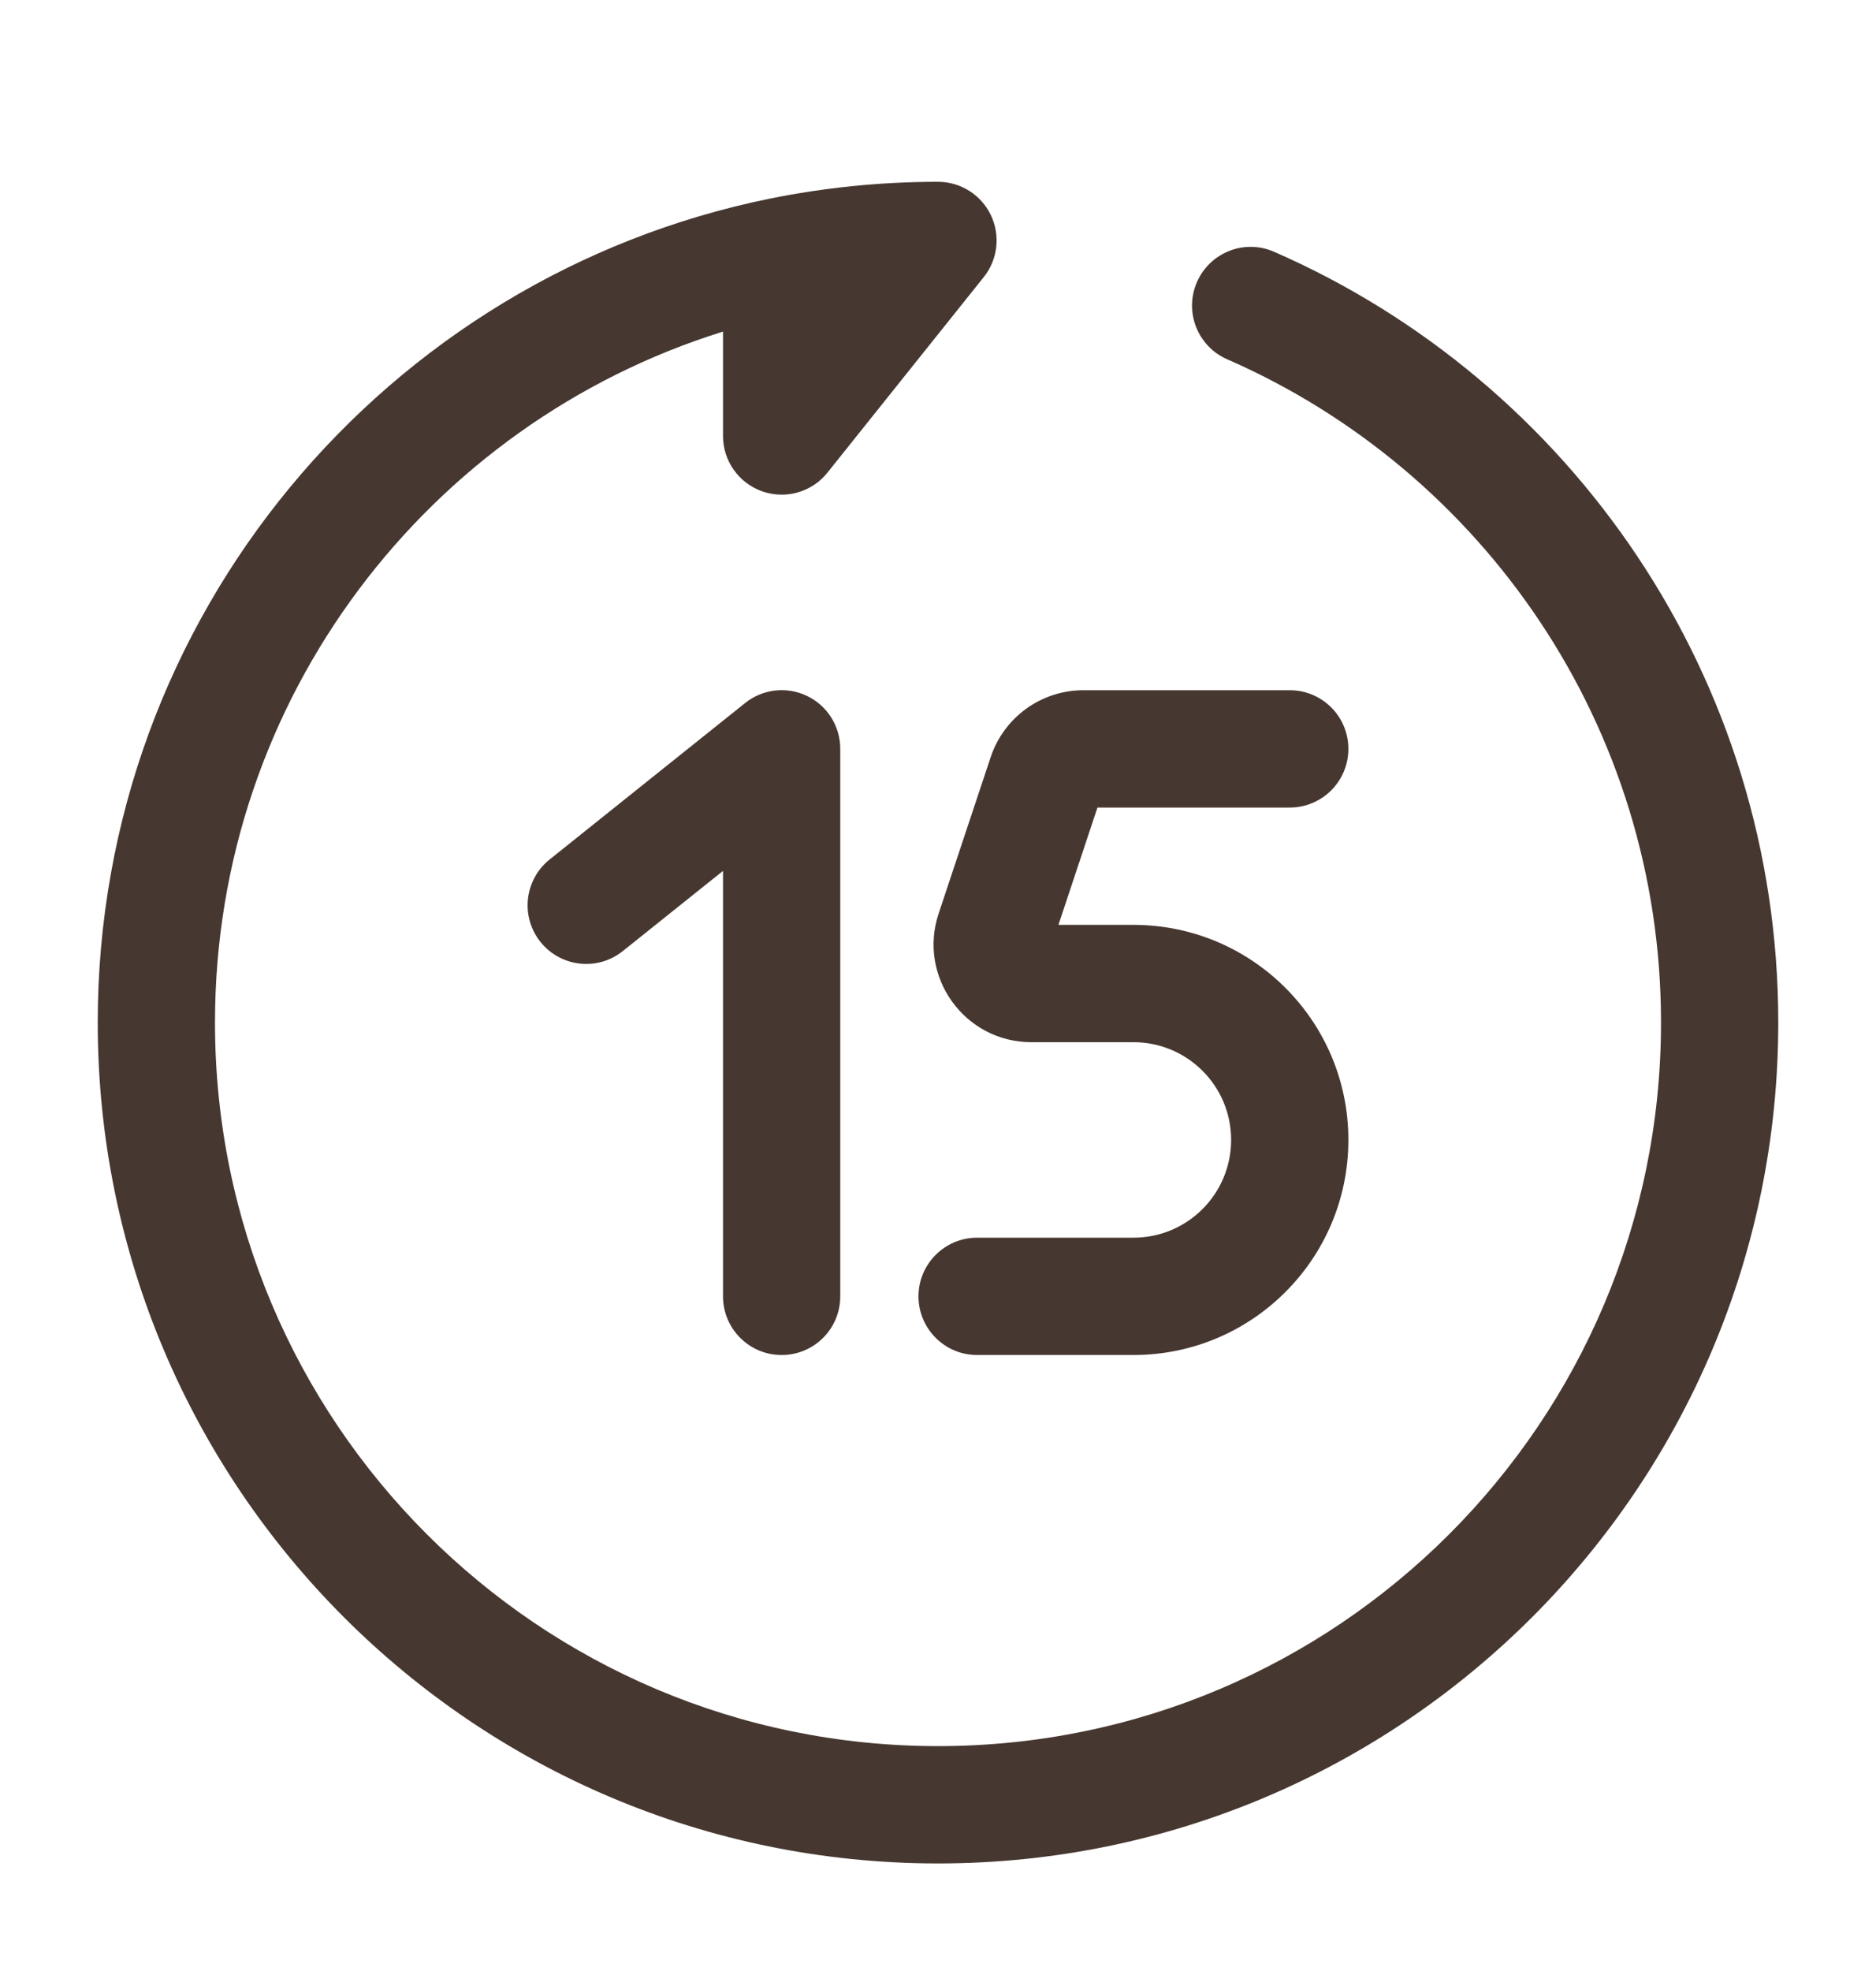 <svg width="20" height="21" viewBox="0 0 20 21" fill="none" xmlns="http://www.w3.org/2000/svg">
<g id="Bold / Video, Audio, Sound / Rewind 15 Seconds Forward">
<path id="Vector" fill-rule="evenodd" clip-rule="evenodd" d="M8.604 7.415C8.821 7.519 8.958 7.738 8.958 7.979V13.812C8.958 14.157 8.679 14.437 8.333 14.437C7.988 14.437 7.708 14.157 7.708 13.812V9.279L6.64 10.133C6.371 10.349 5.978 10.305 5.762 10.036C5.546 9.766 5.59 9.373 5.86 9.157L7.943 7.491C8.131 7.34 8.388 7.311 8.604 7.415ZM10.562 8.066C10.704 7.641 11.102 7.354 11.55 7.354H13.75C14.095 7.354 14.375 7.633 14.375 7.979C14.375 8.324 14.095 8.604 13.75 8.604H11.7L11.284 9.854H12.083C13.349 9.854 14.375 10.88 14.375 12.145C14.375 13.411 13.349 14.437 12.083 14.437H10.417C10.072 14.437 9.792 14.157 9.792 13.812C9.792 13.467 10.072 13.187 10.417 13.187H12.083C12.659 13.187 13.125 12.721 13.125 12.145C13.125 11.57 12.659 11.104 12.083 11.104H10.995C10.284 11.104 9.782 10.407 10.007 9.733L10.562 8.066Z" fill="#463730"/>
<path id="Vector_2" fill-rule="evenodd" clip-rule="evenodd" d="M10.563 2.291C10.459 2.075 10.24 1.937 10 1.937C9.387 1.937 8.788 1.999 8.209 2.116C4.12 2.946 1.042 6.561 1.042 10.895C1.042 15.843 5.052 19.854 10 19.854C14.947 19.854 18.958 15.843 18.958 10.895C18.958 7.221 16.746 4.064 13.584 2.683C13.267 2.544 12.899 2.689 12.761 3.005C12.622 3.321 12.767 3.69 13.083 3.828C15.807 5.018 17.708 7.735 17.708 10.895C17.708 15.152 14.257 18.604 10 18.604C5.743 18.604 2.292 15.152 2.292 10.895C2.292 7.437 4.57 4.509 7.708 3.533V4.645C7.708 4.911 7.876 5.147 8.126 5.235C8.377 5.323 8.656 5.243 8.821 5.036L10.488 2.952C10.638 2.765 10.667 2.508 10.563 2.291Z" fill="#463730"/>
</g>
</svg>
